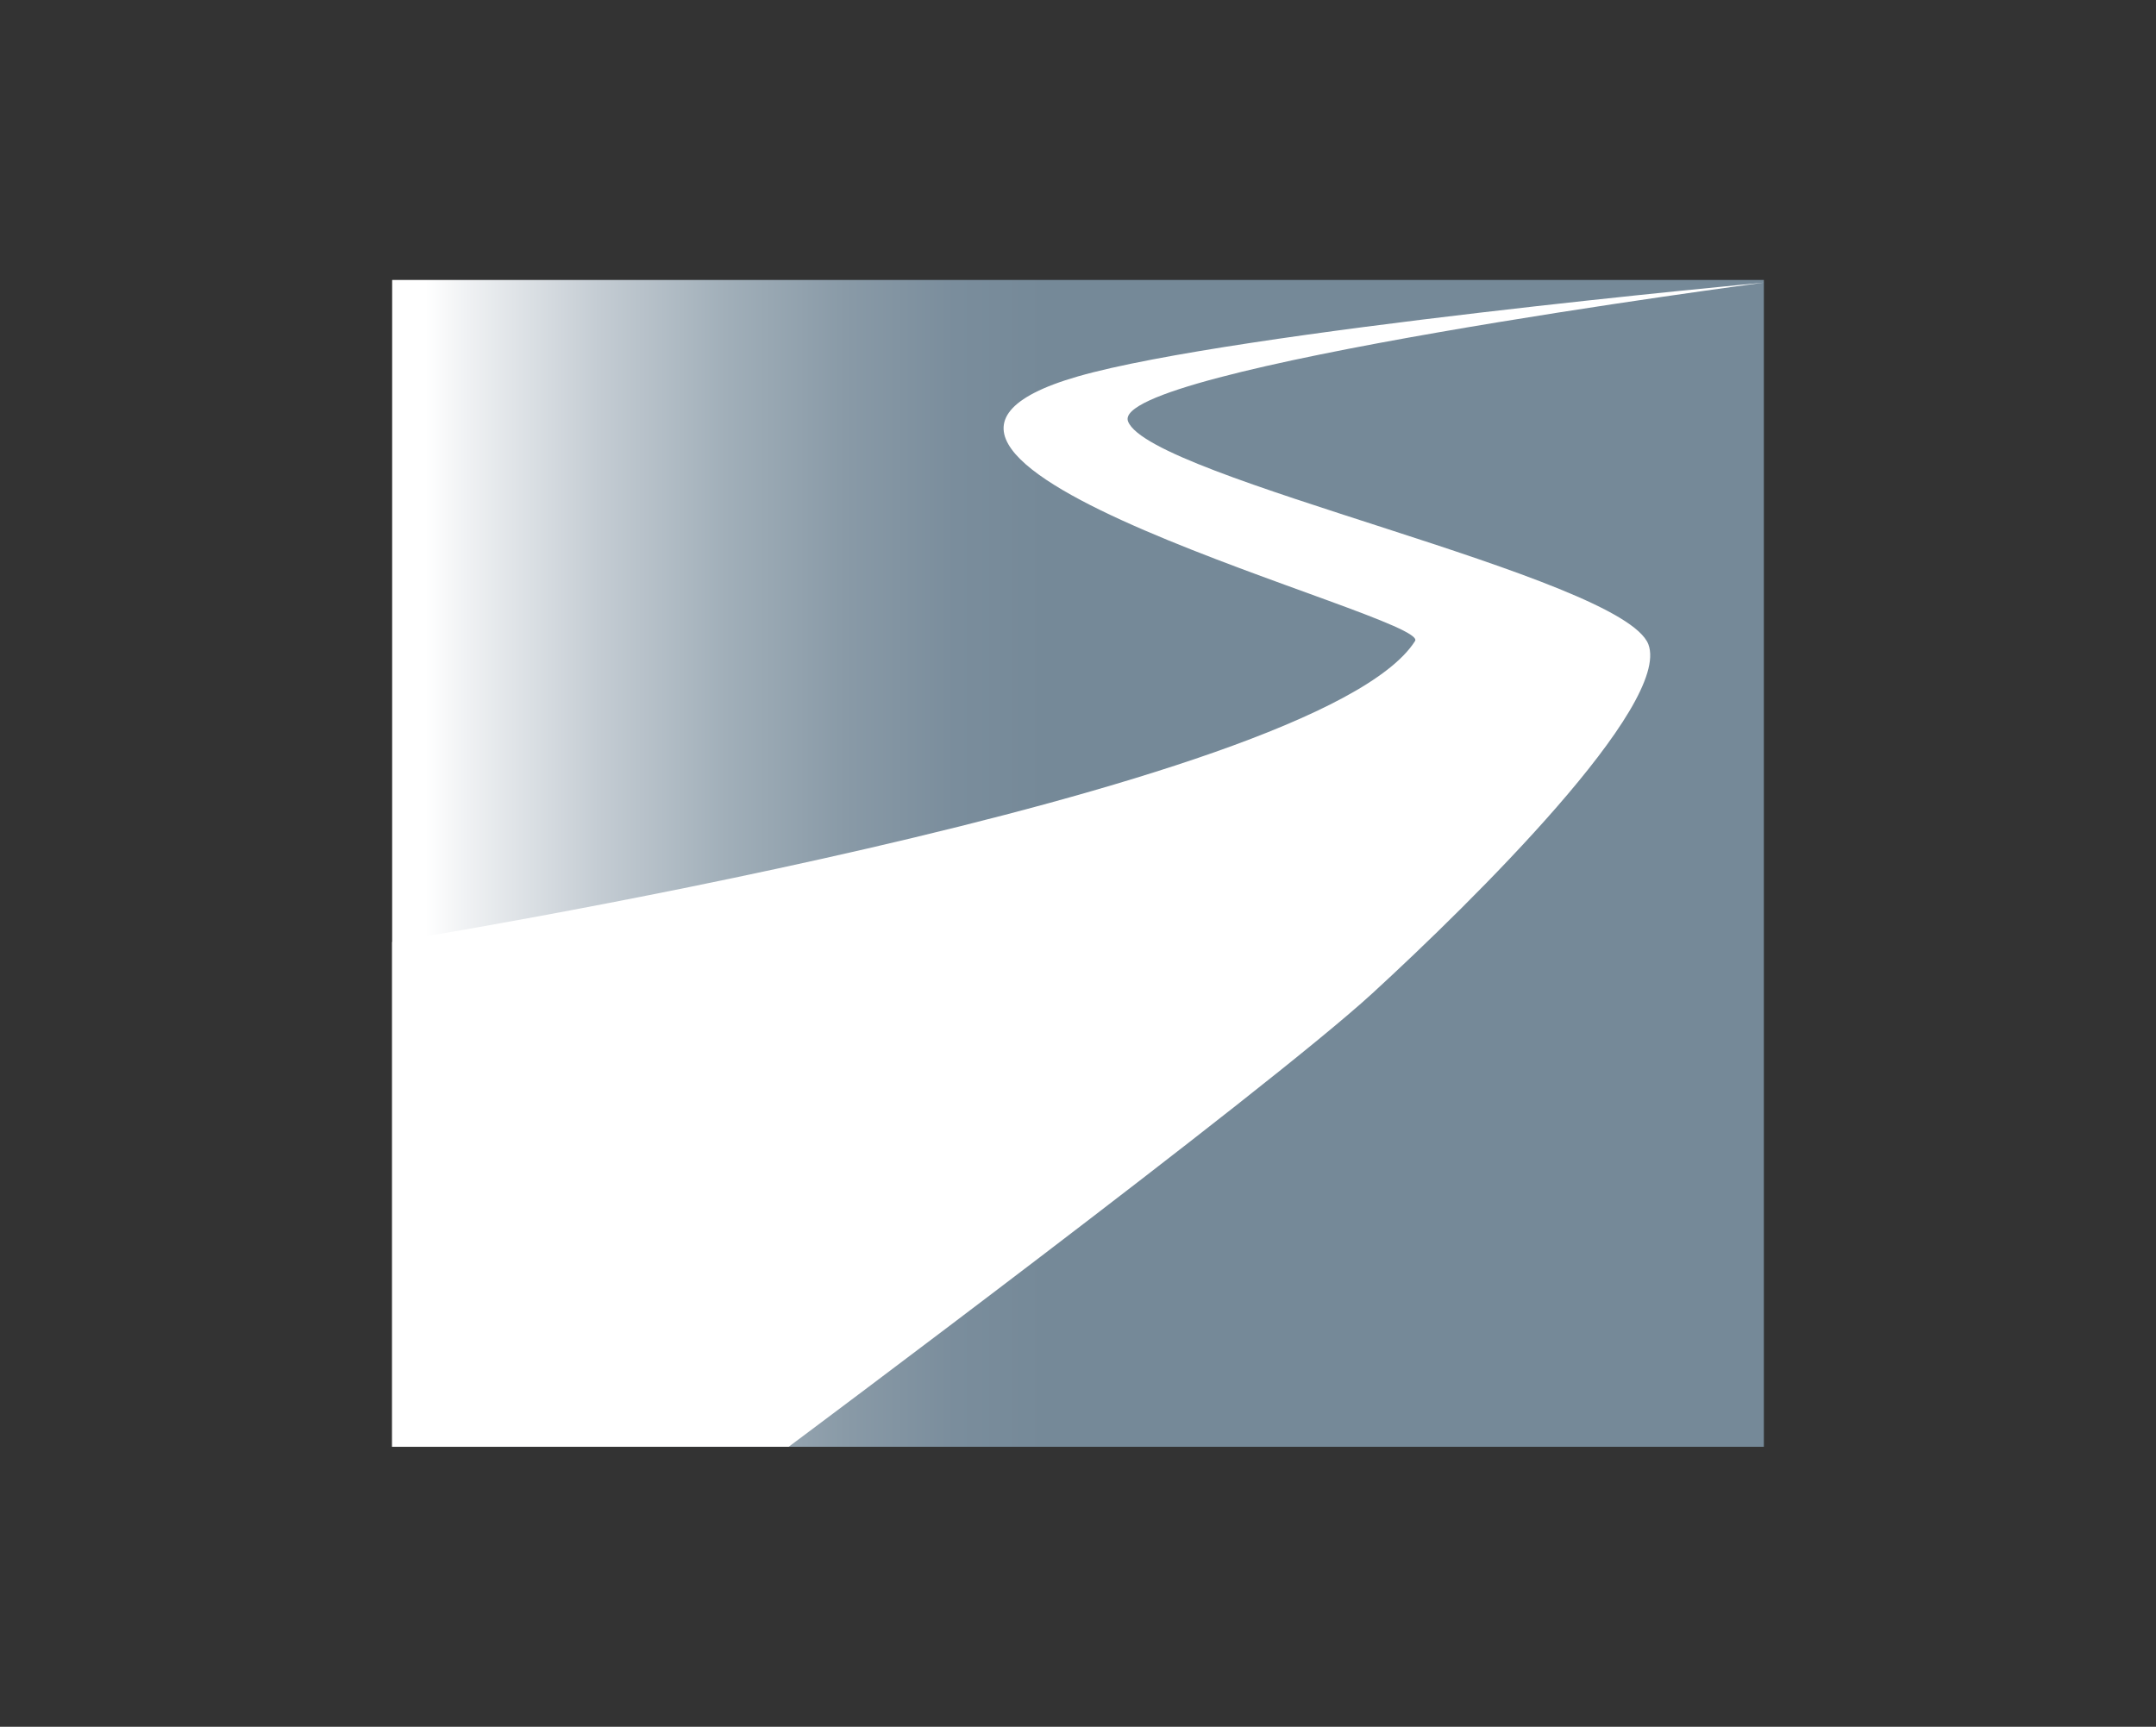 <?xml version="1.0" encoding="utf-8"?>
<!-- Generator: Adobe Illustrator 26.2.1, SVG Export Plug-In . SVG Version: 6.00 Build 0)  -->
<svg version="1.1" id="Layer_1" xmlns="http://www.w3.org/2000/svg" xmlns:xlink="http://www.w3.org/1999/xlink" x="0px" y="0px"
	 viewBox="0 0 646 517.5" style="enable-background:new 0 0 646 517.5;" xml:space="preserve">
<rect x="0" y="0" width="646" height="517.5" fill="#333333" stroke="none"/>
<style type="text/css">
	.st0{fill:url(#SVGID_1_);}
	.st1{display:none;fill:#758998;}
	.st2{display:none;}
	.st3{display:inline;}
	.st4{clip-path:url(#SVGID_00000158004219895752898580000004543841984005413538_);fill:#758998;}
	.st5{fill:#FFFFFF;}
</style>
<linearGradient id="SVGID_1_" gradientUnits="userSpaceOnUse" x1="117.501" y1="258.75" x2="529.811" y2="258.75">
	<stop  offset="0" style="stop-color:#FFFFFF"/>
	<stop  offset="2.417015e-02" style="stop-color:#FFFFFF"/>
	<stop  offset="5.539248e-02" style="stop-color:#EFF1F3"/>
	<stop  offset="0.15" style="stop-color:#C4CCD3"/>
	<stop  offset="0.242" style="stop-color:#A1AFB9"/>
	<stop  offset="0.329" style="stop-color:#899AA7"/>
	<stop  offset="0.409" style="stop-color:#7A8D9C"/>
	<stop  offset="0.475" style="stop-color:#758998"/>
	<stop  offset="0.697" style="stop-color:#758998"/>
	<stop  offset="1" style="stop-color:#758998"/>
</linearGradient>
<rect x="117.5" y="83.9" class="st0" width="411" height="349.7"/>
<g>
	<path class="st1" d="M317.7,433.6l14.1-316.9c0,0,99-21.5,196.8-32v348.9H317.7z"/>
	<g class="st2">
		<g class="st3">
			<defs>
				<polygon id="SVGID_00000050651238980755681820000007215097106547947444_" points="494.5,196.1 490.8,433.6 236.3,433.6 
					234.1,386.6 				"/>
			</defs>
			<use xlink:href="#SVGID_00000050651238980755681820000007215097106547947444_"  style="overflow:visible;fill:#758998;"/>
			<clipPath id="SVGID_00000018949992684889450650000012700107471597873827_">
				<use xlink:href="#SVGID_00000050651238980755681820000007215097106547947444_"  style="overflow:visible;"/>
			</clipPath>
			
				<rect x="234.1" y="196.1" style="clip-path:url(#SVGID_00000018949992684889450650000012700107471597873827_);fill:#758998;" width="260.4" height="237.5"/>
			<path style="clip-path:url(#SVGID_00000018949992684889450650000012700107471597873827_);fill:#758998;" d="M495.2,303.9v71.5
				v28.3h3.4c-1.1,3.2-2.3,6.3-3.6,9.5c-2.5,6.3-5.3,12.6-8.3,18.9c-1.5,3.1-3.1,6.3-4.7,9.4v-6.7H233.4V302H231
				c1.4-1.3,2.7-2.6,4.1-3.9c5.6-5.1,11.3-10.1,17.2-14.9c11.8-9.6,24.2-18.4,37.1-26.2c51.8-31.4,102.3-41.9,142-33.4
				c19.9,4.2,37.1,13.2,50.4,26.7c6.7,6.7,12.4,14.6,16.9,23.5h-3.7V303.9z"/>
			<path style="clip-path:url(#SVGID_00000018949992684889450650000012700107471597873827_);fill:#758998;" d="M495.2,305.4v70.7
				v18.6h4.1c-2,6.2-4.2,12.5-6.7,18.7c-2.5,6.2-5.2,12.5-8.2,18.7c-1.5,3.1-3.1,6.2-4.7,9.3v-6.7H233.4V303.6h-1.8
				c1.4-1.3,2.7-2.6,4.1-3.8c5.5-5.1,11.2-10,17-14.7c11.7-9.4,23.9-18.1,36.7-25.9c51.2-31.1,101.1-41.5,140.4-33.1
				c19.6,4.2,36.6,13.1,49.8,26.4c6.6,6.7,12.2,14.4,16.7,23.3h-1.2V305.4z"/>
			<path style="clip-path:url(#SVGID_00000018949992684889450650000012700107471597873827_);fill:#758998;" d="M495.2,306.9v69.9
				v18.4h1.6c-1.9,6.2-4.1,12.3-6.6,18.5c-2.5,6.2-5.2,12.4-8.1,18.5c-1.5,3.1-3,6.1-4.6,9.2v-6.6h-244V305.1h-1.2
				c1.3-1.3,2.7-2.5,4-3.8c5.4-5,11-9.9,16.8-14.5c11.5-9.3,23.7-17.9,36.3-25.6c50.6-30.7,100-41,138.8-32.7
				c19.4,4.1,36.2,12.9,49.2,26.1c6.5,6.6,12.1,14.3,16.6,23c2.2,4.4,4.2,9,5.9,13.9h-4.7V306.9z"/>
			<path style="clip-path:url(#SVGID_00000018949992684889450650000012700107471597873827_);fill:#758998;" d="M495.2,308.4v69.1
				h4.1c-2.7,12.1-6.6,24.3-11.5,36.5c-2.4,6.1-5.1,12.2-8.1,18.3c-1.5,3-3,6.1-4.6,9.1v-6.6H233.4V310.5h-4.6
				c2.6-2.6,5.2-5.1,7.9-7.6c5.4-5,10.9-9.8,16.6-14.4c11.4-9.2,23.4-17.7,35.9-25.3c50-30.4,98.8-40.5,137.2-32.3
				c19.2,4.1,35.8,12.8,48.7,25.8c6.4,6.5,11.9,14.1,16.4,22.7c2.2,4.3,4.2,8.9,5.8,13.8h-2.2V308.4z"/>
			<path style="clip-path:url(#SVGID_00000018949992684889450650000012700107471597873827_);fill:#758998;" d="M495.2,310v68.3h1.5
				c-2.7,11.9-6.5,24-11.3,36.1c-2.4,6-5.1,12.1-8,18.1c-1.4,3-3,6-4.5,9v-6.6H233.4V312h-3.9c2.6-2.5,5.2-5,7.8-7.5
				c5.3-4.9,10.8-9.6,16.4-14.2c11.3-9.1,23.1-17.5,35.5-25c98.9-60.1,192.8-40,209.7,44.7H495.2z"/>
			<path style="clip-path:url(#SVGID_00000018949992684889450650000012700107471597873827_);fill:#758998;" d="M495.2,311.5v32.8
				h3.7c-0.4,11.3-2,22.9-4.6,34.7c-2.7,11.8-6.4,23.7-11.2,35.7c-2.4,6-5,11.9-7.9,17.9c-1.4,3-2.9,5.9-4.5,8.9v-6.6H233.4V313.5
				H230c2.5-2.5,5.1-5,7.7-7.4c5.2-4.8,10.7-9.5,16.2-14c11.1-9,22.8-17.3,35.1-24.7c97.8-59.4,190.6-39.6,207.2,44.2H495.2z"/>
			<path style="clip-path:url(#SVGID_00000018949992684889450650000012700107471597873827_);fill:#758998;" d="M493.8,313
				c4.1,20.7,3.2,43.4-2.1,66.7c-2.6,11.7-6.4,23.5-11.1,35.2c-2.3,5.9-4.9,11.8-7.8,17.7c-1.4,2.9-2.9,5.9-4.4,8.8v-6.5h-235V315
				h-2.7c2.5-2.5,5.1-4.9,7.7-7.3c5.2-4.8,10.5-9.4,16-13.9c11-8.9,22.6-17.1,34.6-24.4C385.6,210.7,477.3,230.3,493.8,313z"/>
			<path style="clip-path:url(#SVGID_00000018949992684889450650000012700107471597873827_);fill:#758998;" d="M491.2,314.5
				c4.1,20.4,3.1,42.9-2.1,65.9c-2.6,11.5-6.3,23.2-10.9,34.8c-2.3,5.8-4.9,11.6-7.7,17.4c-1.4,2.9-2.9,5.8-4.4,8.7v-6.5H233.4
				V316.5h-2.1c2.5-2.4,5-4.8,7.6-7.2c5.1-4.7,10.4-9.3,15.8-13.7c10.9-8.8,22.3-16.9,34.2-24.2
				C384.3,213.5,474.9,232.8,491.2,314.5z"/>
			<path style="clip-path:url(#SVGID_00000018949992684889450650000012700107471597873827_);fill:#758998;" d="M488.6,316.1
				c4,20.2,3.1,42.3-2.1,65.1c-2.6,11.4-6.2,22.9-10.8,34.4c-2.3,5.8-4.8,11.5-7.6,17.2c-1.4,2.9-2.8,5.7-4.3,8.6v-6.5H233.4V318
				h-1.5c2.5-2.4,4.9-4.8,7.5-7.1c5.1-4.7,10.3-9.2,15.6-13.5c10.7-8.7,22-16.7,33.8-23.9C383.1,216.2,472.6,235.3,488.6,316.1z"/>
			<path style="clip-path:url(#SVGID_00000018949992684889450650000012700107471597873827_);fill:#758998;" d="M486.1,317.6
				c4,19.9,3,41.8-2,64.3c-2.5,11.2-6.1,22.6-10.7,34c-2.3,5.7-4.8,11.4-7.5,17c-1.4,2.8-2.8,5.6-4.3,8.5v-6.5H233.4V319.5h-0.9
				c2.4-2.4,4.9-4.7,7.4-7c5-4.6,10.2-9.1,15.4-13.4c10.6-8.6,21.8-16.5,33.4-23.6C381.8,219,470.2,237.8,486.1,317.6z"/>
			<path style="clip-path:url(#SVGID_00000018949992684889450650000012700107471597873827_);fill:#758998;" d="M483.5,319.1
				c3.9,19.7,3,41.3-2,63.5c-2.5,11.1-6,22.3-10.5,33.5c-2.2,5.6-4.7,11.2-7.4,16.8c-1.3,2.8-2.7,5.6-4.2,8.4v-6.4h-226V321h-0.3
				c2.4-2.3,4.8-4.7,7.3-6.9c4.9-4.6,10-9,15.3-13.2c10.5-8.5,21.5-16.3,33-23.3C380.6,221.7,467.8,240.3,483.5,319.1z"/>
			<path style="clip-path:url(#SVGID_00000018949992684889450650000012700107471597873827_);fill:#758998;" d="M481,320.6
				c3.9,19.4,3,40.8-2,62.7c-2.5,10.9-6,22-10.4,33.1c-2.2,5.5-4.6,11.1-7.3,16.6c-1.3,2.8-2.7,5.5-4.1,8.2v-6.4H233.4V326h-3.2
				c1.2-1.2,2.3-2.3,3.5-3.5c2.4-2.3,4.8-4.6,7.2-6.9c4.9-4.5,9.9-8.8,15.1-13c10.3-8.4,21.2-16.1,32.6-23
				C379.3,224.5,465.5,242.9,481,320.6z"/>
			<path style="clip-path:url(#SVGID_00000018949992684889450650000012700107471597873827_);fill:#758998;" d="M478.4,322.2
				c3.8,19.2,2.9,40.2-2,61.9c-2.4,10.8-5.9,21.8-10.3,32.7c-2.2,5.5-4.6,10.9-7.2,16.4c-1.3,2.7-2.7,5.4-4.1,8.1v-6.4H233.4V327.4
				h-2.5c1.1-1.2,2.3-2.3,3.5-3.5c2.3-2.3,4.7-4.5,7.1-6.8c4.8-4.4,9.8-8.7,14.9-12.9c10.2-8.3,20.9-15.9,32.1-22.7
				C378.1,227.2,463.1,245.4,478.4,322.2z"/>
			<path style="clip-path:url(#SVGID_00000018949992684889450650000012700107471597873827_);fill:#758998;" d="M475.9,323.7
				c3.8,18.9,2.9,39.7-1.9,61.1c-2.4,10.7-5.8,21.5-10.1,32.3c-2.2,5.4-4.5,10.8-7.1,16.2c-1.3,2.7-2.6,5.4-4,8v-6.4H233.4v-106
				h-1.8c1.1-1.1,2.3-2.3,3.4-3.4c2.3-2.3,4.6-4.5,7-6.7c4.7-4.4,9.6-8.6,14.7-12.7c10.1-8.2,20.7-15.7,31.7-22.4
				C376.8,230,460.8,247.9,475.9,323.7z"/>
			<path style="clip-path:url(#SVGID_00000018949992684889450650000012700107471597873827_);fill:#758998;" d="M473.3,325.2
				c3.7,18.7,2.9,39.2-1.9,60.3c-2.4,10.5-5.7,21.2-10,31.9c-2.1,5.3-4.5,10.6-7,15.9c-1.3,2.6-2.6,5.3-4,7.9v-6.4h-217V333.7h-4.5
				c17.5-18.3,37.6-34.7,59.4-48C375.6,232.8,458.4,250.4,473.3,325.2z"/>
			<path style="clip-path:url(#SVGID_00000018949992684889450650000012700107471597873827_);fill:#758998;" d="M470.8,326.7
				c3.7,18.4,2.8,38.7-1.9,59.4c-2.4,10.4-5.7,20.9-9.9,31.4c-2.1,5.3-4.4,10.5-6.9,15.7c-1.3,2.6-2.6,5.2-3.9,7.8v-6.3H233.4v-99.7
				h-3.8c17.3-18.1,37.1-34.3,58.6-47.4C374.3,235.5,456.1,252.9,470.8,326.7z"/>
			<path style="clip-path:url(#SVGID_00000018949992684889450650000012700107471597873827_);fill:#758998;" d="M468.2,328.3
				c3.6,18.2,2.8,38.2-1.9,58.6c-2.3,10.2-5.6,20.6-9.7,31c-2.1,5.2-4.3,10.4-6.8,15.5c-1.2,2.6-2.5,5.2-3.9,7.7v-6.3H233.4v-98.3
				h-3.1c17.1-17.8,36.6-33.8,57.8-46.7C373.1,238.3,453.7,255.5,468.2,328.3z"/>
			<path style="clip-path:url(#SVGID_00000018949992684889450650000012700107471597873827_);fill:#758998;" d="M465.6,329.8
				c3.6,17.9,2.7,37.6-1.8,57.8c-2.3,10.1-5.5,20.3-9.6,30.6c-2,5.1-4.3,10.2-6.7,15.3c-1.2,2.5-2.5,5.1-3.8,7.6v-6.3H233.4V338H231
				c16.8-17.6,36.1-33.4,57-46.1C371.8,241,451.3,258,465.6,329.8z"/>
			<path style="clip-path:url(#SVGID_00000018949992684889450650000012700107471597873827_);fill:#758998;" d="M463.1,331.3
				c3.5,17.7,2.7,37.1-1.8,57c-2.3,10-5.4,20.1-9.5,30.2c-2,5-4.2,10.1-6.6,15.1c-1.2,2.5-2.5,5-3.8,7.5v-6.3h-208v-95.5h-1.7
				c16.6-17.4,35.6-32.9,56.2-45.4C370.6,243.8,449,260.5,463.1,331.3z"/>
			<path style="clip-path:url(#SVGID_00000018949992684889450650000012700107471597873827_);fill:#758998;" d="M460.5,332.8
				c3.5,17.5,2.7,36.6-1.8,56.2c-2.2,9.8-5.4,19.8-9.3,29.7c-2,5-4.2,9.9-6.6,14.9c-1.2,2.5-2.4,4.9-3.7,7.4v-6.2H233.4v-94h-1
				c16.4-17.1,35.1-32.4,55.4-44.8C369.3,246.5,446.6,263,460.5,332.8z"/>
			<path style="clip-path:url(#SVGID_00000018949992684889450650000012700107471597873827_);fill:#758998;" d="M458,334.4
				c3.4,17.2,2.6,36.1-1.8,55.4c-2.2,9.7-5.3,19.5-9.2,29.3c-2,4.9-4.1,9.8-6.5,14.7c-1.2,2.4-2.4,4.9-3.7,7.3v-6.2H233.4v-92.6
				h-0.3c16.1-16.9,34.6-32,54.6-44.2C368,249.3,444.3,265.6,458,334.4z"/>
			<path style="clip-path:url(#SVGID_00000018949992684889450650000012700107471597873827_);fill:#758998;" d="M455.4,335.9
				c3.4,17,2.6,35.5-1.7,54.6c-2.2,9.5-5.2,19.2-9.1,28.9c-1.9,4.8-4,9.7-6.4,14.5c-1.2,2.4-2.4,4.8-3.6,7.2v-6.2H233.4v-88.1h-2.5
				c1-1.1,2-2.1,3-3.1c15.9-16.6,34.1-31.5,53.9-43.5C366.8,252.1,441.9,268.1,455.4,335.9z"/>
			<path style="clip-path:url(#SVGID_00000018949992684889450650000012700107471597873827_);fill:#758998;" d="M452.9,337.4
				c3.3,16.7,2.5,35-1.7,53.8c-2.1,9.4-5.1,18.9-8.9,28.5c-1.9,4.8-4,9.5-6.3,14.2c-1.1,2.4-2.3,4.7-3.6,7.1v-6.2h-199v-83.6h-4.6
				c1.9-2.1,3.8-4.2,5.8-6.2c15.7-16.4,33.6-31,53.1-42.9C365.5,254.8,439.6,270.6,452.9,337.4z"/>
			<path style="clip-path:url(#SVGID_00000018949992684889450650000012700107471597873827_);fill:#758998;" d="M450.3,338.9
				c3.3,16.5,2.5,34.5-1.7,53c-2.1,9.3-5.1,18.7-8.8,28c-1.9,4.7-3.9,9.4-6.2,14c-1.1,2.3-2.3,4.7-3.5,7v-6.2H233.4v-82.3h-3.9
				c1.9-2.1,3.8-4.1,5.7-6.1c15.4-16.1,33.1-30.6,52.3-42.2C364.3,257.6,437.2,273.1,450.3,338.9z"/>
			<path style="clip-path:url(#SVGID_00000018949992684889450650000012700107471597873827_);fill:#758998;" d="M447.8,340.5
				c3.2,16.2,2.5,34-1.7,52.2c-2.1,9.1-5,18.4-8.7,27.6c-1.8,4.6-3.9,9.2-6.1,13.8c-1.1,2.3-2.3,4.6-3.5,6.9v-6.1H233.4v-81h-3.1
				c1.8-2,3.7-4,5.6-6c15.2-15.9,32.6-30.1,51.5-41.6C363,260.3,434.8,275.6,447.8,340.5z"/>
			<path style="clip-path:url(#SVGID_00000018949992684889450650000012700107471597873827_);fill:#758998;" d="M445.2,342
				c3.2,16,2.4,33.4-1.6,51.4c-2,9-4.9,18.1-8.5,27.2c-1.8,4.5-3.8,9.1-6,13.6c-1.1,2.3-2.2,4.5-3.4,6.8v-6.1H233.4v-79.6h-2.3
				c1.8-2,3.6-4,5.5-5.9c15-15.6,32.1-29.6,50.7-41C361.8,263.1,432.5,278.2,445.2,342z"/>
			<path style="clip-path:url(#SVGID_00000018949992684889450650000012700107471597873827_);fill:#758998;" d="M442.6,343.5
				c3.1,15.7,2.4,32.9-1.6,50.6c-2,8.8-4.8,17.8-8.4,26.8c-1.8,4.5-3.8,8.9-5.9,13.4c-1.1,2.2-2.2,4.4-3.4,6.7v-6.1h-190v-78.3h-1.5
				c1.8-2,3.6-3.9,5.4-5.8c14.7-15.4,31.6-29.2,49.9-40.3C360.5,265.8,430.1,280.7,442.6,343.5z"/>
			<path style="clip-path:url(#SVGID_00000018949992684889450650000012700107471597873827_);fill:#758998;" d="M440.1,345
				c3.1,15.5,2.4,32.4-1.6,49.8c-2,8.7-4.7,17.5-8.3,26.3c-1.8,4.4-3.7,8.8-5.8,13.2c-1.1,2.2-2.2,4.4-3.3,6.6v-6.1H233.4v-77h-0.7
				c1.7-1.9,3.5-3.9,5.3-5.8c14.5-15.2,31.1-28.7,49.1-39.7C359.3,268.6,427.8,283.2,440.1,345z"/>
			<path style="clip-path:url(#SVGID_00000018949992684889450650000012700107471597873827_);fill:#758998;" d="M437.5,346.6
				c3,15.2,2.3,31.9-1.6,49c-1.9,8.6-4.7,17.2-8.1,25.9c-1.7,4.3-3.6,8.7-5.7,13c-1,2.2-2.1,4.3-3.2,6.4v-6H233.4V362h-2.5
				c0.8-1,1.7-1.9,2.6-2.9c1.7-1.9,3.5-3.8,5.3-5.7c14.3-14.9,30.6-28.3,48.3-39C358,271.4,425.4,285.7,437.5,346.6z"/>
			<path style="clip-path:url(#SVGID_00000018949992684889450650000012700107471597873827_);fill:#758998;" d="M435,348.1
				c3,15,2.3,31.4-1.5,48.2c-1.9,8.4-4.6,17-8,25.5c-1.7,4.3-3.6,8.5-5.6,12.8c-1,2.1-2.1,4.2-3.2,6.3v-6H233.4v-68.7h-4.1
				c3.3-3.8,6.6-7.6,10.1-11.3c14-14.7,30.1-27.8,47.5-38.4C356.8,274.1,423,288.2,435,348.1z"/>
			<path style="clip-path:url(#SVGID_00000018949992684889450650000012700107471597873827_);fill:#758998;" d="M432.4,349.6
				c2.9,14.7,2.2,30.8-1.5,47.4c-1.9,8.3-4.5,16.7-7.9,25.1c-1.7,4.2-3.5,8.4-5.5,12.5c-1,2.1-2.1,4.2-3.1,6.2v-6h-181v-67.4h-3.2
				c3.2-3.8,6.5-7.5,10-11.1c13.8-14.4,29.6-27.3,46.7-37.8C355.5,276.9,420.7,290.8,432.4,349.6z"/>
			<path style="clip-path:url(#SVGID_00000018949992684889450650000012700107471597873827_);fill:#758998;" d="M429.9,351.1
				c2.9,14.5,2.2,30.3-1.5,46.6c-1.8,8.1-4.4,16.4-7.7,24.6c-1.6,4.1-3.5,8.2-5.4,12.3c-1,2-2,4.1-3.1,6.1v-6H233.4v-66.2H231
				c3.1-3.7,6.4-7.4,9.8-10.9c13.6-14.2,29.1-26.9,45.9-37.1C354.3,279.6,418.3,293.3,429.9,351.1z"/>
			<path style="clip-path:url(#SVGID_00000018949992684889450650000012700107471597873827_);fill:#758998;" d="M427.3,352.6
				c2.8,14.2,2.2,29.8-1.5,45.8c-1.8,8-4.4,16.1-7.6,24.2c-1.6,4-3.4,8.1-5.3,12.1c-1,2-2,4-3,6v-6H233.4v-65h-1.5
				c3.1-3.7,6.3-7.2,9.6-10.7c13.3-13.9,28.6-26.4,45.1-36.5C353,282.4,416,295.8,427.3,352.6z"/>
			<path style="clip-path:url(#SVGID_00000018949992684889450650000012700107471597873827_);fill:#758998;" d="M424.7,354.2
				c2.8,14,2.1,29.3-1.4,45c-1.8,7.9-4.3,15.8-7.5,23.8c-1.6,4-3.3,8-5.2,11.9v0H233.4v-63.8h-0.6c3-3.6,6.2-7.1,9.5-10.5
				c13.1-13.7,28.1-25.9,44.4-35.8C351.8,285.1,413.6,298.3,424.7,354.2z"/>
			<path style="clip-path:url(#SVGID_00000018949992684889450650000012700107471597873827_);fill:#758998;" d="M422.2,355.7
				c2.7,13.7,2.1,28.7-1.4,44.2c-1.7,7.7-4.2,15.5-7.3,23.4c-1.6,3.9-3.3,7.8-5.1,11.7v-0.1H233.4v-57.2h-4.1
				c1.4-1.8,2.9-3.6,4.4-5.3c3-3.5,6.1-7,9.3-10.3c12.9-13.4,27.6-25.5,43.6-35.2C350.5,287.9,411.3,300.9,422.2,355.7z"/>
			<path style="clip-path:url(#SVGID_00000018949992684889450650000012700107471597873827_);fill:#758998;" d="M419.6,357.2
				c2.7,13.5,2.1,28.2-1.4,43.4c-1.7,7.6-4.1,15.3-7.2,22.9c-1.5,3.8-3.2,7.7-5.1,11.5v-0.2H233.4v-56.1h-3.2
				c1.4-1.8,2.8-3.5,4.3-5.2c2.9-3.5,6-6.8,9.1-10.1c12.6-13.2,27.1-25,42.8-34.6C349.3,290.7,408.9,303.4,419.6,357.2z"/>
			<path style="clip-path:url(#SVGID_00000018949992684889450650000012700107471597873827_);fill:#758998;" d="M417.1,358.7
				c2.6,13.2,2,27.7-1.4,42.6c-1.7,7.4-4.1,15-7.1,22.5c-1.5,3.8-3.2,7.5-5,11.3v-0.3H233.4v-55h-2.2c1.4-1.7,2.8-3.4,4.2-5.1
				c2.9-3.4,5.9-6.7,9-10c12.4-13,26.6-24.6,42-33.9C348,293.4,406.5,305.9,417.1,358.7z"/>
			<path style="clip-path:url(#SVGID_00000018949992684889450650000012700107471597873827_);fill:#758998;" d="M414.5,360.3
				c2.6,13,2,27.2-1.3,41.8c-1.7,7.3-4,14.7-6.9,22.1c-1.5,3.7-3.1,7.4-4.9,11.1v-0.4h-168V381h-1.3c1.3-1.7,2.7-3.4,4.1-5
				c2.8-3.3,5.8-6.6,8.8-9.8c12.2-12.7,26.1-24.1,41.2-33.3C346.8,296.2,404.2,308.4,414.5,360.3z"/>
			<path style="clip-path:url(#SVGID_00000018949992684889450650000012700107471597873827_);fill:#758998;" d="M412,361.8
				c2.5,12.7,1.9,26.7-1.3,41c-1.6,7.2-3.9,14.4-6.8,21.7c-1.4,3.6-3,7.2-4.8,10.8v-0.4H233.4v-47.7h-4.2
				c5.1-6.8,10.6-13.3,16.6-19.6c11.9-12.5,25.6-23.6,40.4-32.6C345.5,298.9,401.8,310.9,412,361.8z"/>
			<path style="clip-path:url(#SVGID_00000018949992684889450650000012700107471597873827_);fill:#758998;" d="M409.4,363.3
				c2.5,12.5,1.9,26.1-1.3,40.2c-1.6,7-3.8,14.1-6.7,21.2c-1.4,3.6-3,7.1-4.7,10.6v-0.5H233.4v-46.6h-3.2c5-6.6,10.4-13.1,16.2-19.2
				c11.7-12.2,25.1-23.2,39.6-32C344.2,301.7,399.5,313.5,409.4,363.3z"/>
			<path style="clip-path:url(#SVGID_00000018949992684889450650000012700107471597873827_);fill:#758998;" d="M406.9,364.8
				c2.4,12.2,1.9,25.6-1.3,39.4c-1.6,6.9-3.8,13.8-6.5,20.8c-1.4,3.5-2.9,7-4.6,10.4v-0.6H233.4v-45.6h-2.1
				c4.9-6.5,10.2-12.8,15.9-18.8c11.5-12,24.6-22.7,38.8-31.4C343,304.4,397.1,316,406.9,364.8z"/>
			<path style="clip-path:url(#SVGID_00000018949992684889450650000012700107471597873827_);fill:#758998;" d="M404.3,366.4
				c2.4,12,1.8,25.1-1.2,38.6c-1.5,6.7-3.7,13.6-6.4,20.4c-1.4,3.4-2.9,6.8-4.5,10.2v-0.7H233.4v-44.6h-1.1
				c4.8-6.4,10-12.6,15.6-18.4c11.2-11.7,24.1-22.2,38-30.7C341.7,307.2,394.8,318.5,404.3,366.4z"/>
			<path style="clip-path:url(#SVGID_00000018949992684889450650000012700107471597873827_);fill:#758998;" d="M401.7,367.9
				c2.3,11.7,1.8,24.6-1.2,37.8c-1.5,6.6-3.6,13.3-6.3,20c-1.3,3.3-2.8,6.7-4.4,10v-0.8H233.4v-43.6h-0.1c4.7-6.2,9.8-12.3,15.3-18
				c11-11.5,23.5-21.8,37.2-30.1C340.5,309.9,392.4,321,401.7,367.9z"/>
			<path style="clip-path:url(#SVGID_00000018949992684889450650000012700107471597873827_);fill:#758998;" d="M399.2,369.4
				c2.3,11.5,1.7,24-1.2,37c-1.5,6.5-3.5,13-6.1,19.5c-1.3,3.3-2.7,6.5-4.3,9.8v-0.9H233.4v-37.9H231c1.1-1.6,2.2-3.1,3.3-4.6
				c4.6-6.1,9.6-12,14.9-17.7c10.8-11.2,23-21.3,36.4-29.4C339.2,312.7,390,323.5,399.2,369.4z"/>
			<path style="clip-path:url(#SVGID_00000018949992684889450650000012700107471597873827_);fill:#758998;" d="M396.6,370.9
				c2.2,11.2,1.7,23.5-1.1,36.2c-1.4,6.3-3.4,12.7-6,19.1c-1.3,3.2-2.7,6.4-4.2,9.6v-0.9H233.4v-32.4H229c2-3.1,4.1-6.1,6.4-9.1
				c4.5-6,9.4-11.8,14.6-17.3c10.5-11,22.5-20.8,35.6-28.8C338,315.5,387.7,326.1,396.6,370.9z"/>
			<path style="clip-path:url(#SVGID_00000018949992684889450650000012700107471597873827_);fill:#758998;" d="M394.1,372.5
				c2.2,11,1.7,23-1.1,35.3c-1.4,6.2-3.4,12.4-5.9,18.7c-1.2,3.1-2.6,6.2-4.1,9.4v-1H233.4v-31.6h-3.2c2-3,4-6,6.2-8.9
				c4.4-5.9,9.1-11.5,14.3-16.9c10.3-10.8,22-20.4,34.8-28.2C336.7,318.2,385.3,328.6,394.1,372.5z"/>
			<path style="clip-path:url(#SVGID_00000018949992684889450650000012700107471597873827_);fill:#758998;" d="M391.5,374
				c2.1,10.7,1.6,22.5-1.1,34.5c-1.4,6-3.3,12.2-5.7,18.3c-1.2,3.1-2.6,6.1-4,9.1v-1.1H233.4v-30.8h-2.1c1.9-2.9,4-5.8,6.1-8.7
				c4.3-5.7,8.9-11.2,14-16.5c10.1-10.5,21.5-19.9,34.1-27.5C335.5,321,383,331.1,391.5,374z"/>
			<path style="clip-path:url(#SVGID_00000018949992684889450650000012700107471597873827_);fill:#758998;" d="M389,375.5
				c2.1,10.5,1.6,21.9-1.1,33.7c-1.3,5.9-3.2,11.9-5.6,17.8c-1.2,3-2.5,6-3.9,8.9v-1.2h-145v-29.9h-0.9c1.9-2.9,3.9-5.7,5.9-8.5
				c4.2-5.6,8.7-11,13.6-16.1c9.8-10.3,21-19.5,33.3-26.9C334.2,323.7,380.6,333.6,389,375.5z"/>
			<path style="clip-path:url(#SVGID_00000018949992684889450650000012700107471597873827_);fill:#758998;" d="M386.4,377
				c2,10.2,1.6,21.4-1,32.9c-1.3,5.8-3.1,11.6-5.5,17.4c-1.2,2.9-2.4,5.8-3.8,8.7v-1.3H233.4V410H231c0.9-1.4,1.8-2.8,2.7-4.2
				c1.8-2.8,3.8-5.6,5.8-8.3c4.1-5.5,8.5-10.7,13.3-15.7c9.6-10,20.5-19,32.5-26.2C333,326.5,378.3,336.2,386.4,377z"/>
			<path style="clip-path:url(#SVGID_00000018949992684889450650000012700107471597873827_);fill:#758998;" d="M383.9,378.6
				c2,10,1.5,20.9-1,32.1c-1.3,5.6-3.1,11.3-5.3,17c-1.1,2.8-2.4,5.7-3.7,8.5v-1.4H233.4v-20h-3.6c12.6-22.3,32.1-43.2,55.4-57.3
				C331.7,329.2,375.9,338.7,383.9,378.6z"/>
			<path style="clip-path:url(#SVGID_00000018949992684889450650000012700107471597873827_);fill:#758998;" d="M381.3,380.1
				c1.9,9.7,1.5,20.4-1,31.3c-1.2,5.5-3,11-5.2,16.6c-1.1,2.8-2.3,5.5-3.7,8.3v-1.4H233.4v-19.4h-2.3c12.3-21.8,31.3-42.1,54-55.9
				C330.5,332,373.5,341.2,381.3,380.1z"/>
			<path style="clip-path:url(#SVGID_00000018949992684889450650000012700107471597873827_);fill:#758998;" d="M378.7,381.6
				c1.9,9.5,1.4,19.9-1,30.5c-1.2,5.3-2.9,10.7-5.1,16.1c-1.1,2.7-2.3,5.4-3.6,8.1v-1.5H233.4v-18.7h-1c12-21.2,30.5-41,52.6-54.5
				C329.2,334.8,371.2,343.7,378.7,381.6z"/>
			<path style="clip-path:url(#SVGID_00000018949992684889450650000012700107471597873827_);fill:#758998;" d="M376.2,383.1
				c1.8,9.2,1.4,19.3-0.9,29.7c-1.2,5.2-2.8,10.5-4.9,15.7c-1,2.6-2.2,5.3-3.5,7.9v-1.6H233.4v-10.3h-3.8c1.3-2.6,2.6-5.2,4.1-7.8
				c11.7-20.7,29.7-40,51.2-53C328,337.5,368.8,346.2,376.2,383.1z"/>
			<path style="clip-path:url(#SVGID_00000018949992684889450650000012700107471597873827_);fill:#758998;" d="M373.6,384.7
				c1.8,9,1.4,18.8-0.9,28.9c-1.1,5.1-2.8,10.2-4.8,15.3c-1,2.6-2.1,5.1-3.4,7.7v-1.7H233.4v-9.9H231c1.2-2.5,2.6-5.1,4-7.6
				c11.4-20.1,28.9-38.9,49.9-51.6C326.7,340.3,366.5,348.8,373.6,384.7z"/>
			<path style="clip-path:url(#SVGID_00000018949992684889450650000012700107471597873827_);fill:#758998;" d="M371.1,386.2
				c1.7,8.7,1.3,18.3-0.9,28.1c-1.1,4.9-2.7,9.9-4.7,14.9c-1,2.5-2.1,5-3.3,7.4v-1.8H233.4v-2.1h-4.3c2-5,4.4-9.9,7.1-14.8
				c11.1-19.5,28.1-37.8,48.5-50.2C325.5,343,364.1,351.3,371.1,386.2z"/>
			<path style="clip-path:url(#SVGID_00000018949992684889450650000012700107471597873827_);fill:#758998;" d="M368.5,387.7
				c1.7,8.5,1.3,17.8-0.9,27.3c-1.1,4.8-2.6,9.6-4.5,14.4c-1,2.4-2,4.8-3.2,7.2v-1.9H233.4V433h-2.8c1.9-4.8,4.3-9.7,6.9-14.4
				c10.8-19,27.3-36.7,47.1-48.7C324.2,345.8,361.8,353.8,368.5,387.7z"/>
			<path style="clip-path:url(#SVGID_00000018949992684889450650000012700107471597873827_);fill:#758998;" d="M366,389.2
				c1.6,8.2,1.3,17.2-0.8,26.5c-1,4.6-2.5,9.3-4.4,14c-0.9,2.3-2,4.7-3.1,7v-1.9H233.4v-1.7h-1.3c1.9-4.7,4.1-9.4,6.7-14
				c10.4-18.4,26.5-35.6,45.7-47.3C322.9,348.5,359.4,356.3,366,389.2z"/>
			<path style="clip-path:url(#SVGID_00000018949992684889450650000012700107471597873827_);fill:#758998;" d="M363.4,390.8
				c1.6,8,1.2,16.7-0.8,25.7c-1,4.5-2.5,9-4.3,13.6c-0.9,2.3-1.9,4.5-3,6.8v-2h-122l-2.2,5.3c0.7-2.3,1.5-4.5,2.4-6.8
				c1.8-4.5,4-9.1,6.5-13.6c10.1-17.9,25.7-34.6,44.3-45.9C321.7,351.3,357,358.8,363.4,390.8z"/>
			<path style="clip-path:url(#SVGID_00000018949992684889450650000012700107471597873827_);fill:#758998;" d="M360.8,392.3
				c1.5,7.7,1.2,16.2-0.8,24.9c-1,4.4-2.4,8.8-4.1,13.2c-0.9,2.2-1.8,4.4-2.9,6.6v-2.1H233.4l-0.6,5.3c0.7-2.2,1.5-4.4,2.4-6.6
				c1.8-4.4,3.9-8.8,6.3-13.1c9.8-17.3,24.9-33.5,42.9-44.4C320.4,354.1,354.7,361.4,360.8,392.3z"/>
			<path style="clip-path:url(#SVGID_00000018949992684889450650000012700107471597873827_);fill:#758998;" d="M358.3,393.8
				c3,15-1.4,32.8-10.9,49.5v-8.5H234.3v5.3c0.7-2.1,1.4-4.3,2.3-6.4c1.7-4.3,3.8-8.5,6.1-12.7c9.5-16.7,24.1-32.4,41.5-43
				C319.2,356.8,352.3,363.9,358.3,393.8z"/>
			<path style="clip-path:url(#SVGID_00000018949992684889450650000012700107471597873827_);fill:#758998;" d="M355.7,395.3
				c2.9,14.5-1.4,31.7-10.5,47.9v-8.4H235.9v5.3c0.6-2.1,1.4-4.1,2.2-6.2c1.6-4.1,3.6-8.2,5.9-12.3c9.2-16.2,23.3-31.3,40.2-41.6
				C317.9,359.6,350,366.4,355.7,395.3z"/>
			<path style="clip-path:url(#SVGID_00000018949992684889450650000012700107471597873827_);fill:#758998;" d="M353.2,396.9
				c2.8,14-1.3,30.6-10.2,46.2v-8.3H237.5v5.2c0.6-2,1.3-4,2.1-6c1.6-4,3.5-7.9,5.7-11.9c8.9-15.6,22.5-30.2,38.8-40.1
				C316.7,362.3,347.6,368.9,353.2,396.9z"/>
			<path style="clip-path:url(#SVGID_00000018949992684889450650000012700107471597873827_);fill:#758998;" d="M350.6,398.4
				c2.7,13.5-1.3,29.5-9.8,44.6v-8.1H239.1v5.2c0.6-1.9,1.3-3.8,2-5.7c1.5-3.8,3.4-7.7,5.5-11.4c8.5-15.1,21.7-29.2,37.4-38.7
				C315.4,365.1,345.3,371.4,350.6,398.4z"/>
			<path style="clip-path:url(#SVGID_00000018949992684889450650000012700107471597873827_);fill:#758998;" d="M348.1,399.9
				c2.6,13-1.2,28.4-9.4,42.9v-8h-98v5.2c0.6-1.8,1.2-3.7,2-5.5c1.5-3.7,3.3-7.4,5.3-11c8.2-14.5,20.9-28.1,36-37.3
				C314.2,367.8,342.9,374,348.1,399.9z"/>
			<path style="clip-path:url(#SVGID_00000018949992684889450650000012700107471597873827_);fill:#758998;" d="M345.5,401.4
				c2.5,12.5-1.2,27.3-9.1,41.3v-7.9h-94.2v5.2c0.6-1.8,1.2-3.5,1.9-5.3c1.4-3.6,3.1-7.1,5.1-10.6c7.9-14,20.1-27,34.6-35.8
				C312.9,370.6,340.5,376.5,345.5,401.4z"/>
			<path style="clip-path:url(#SVGID_00000018949992684889450650000012700107471597873827_);fill:#758998;" d="M343,402.9
				c2.4,12-1.1,26.2-8.7,39.6v-7.7h-88.6v0.1c1.4-3.4,3-6.8,4.9-10.2c7.6-13.4,19.3-25.9,33.2-34.4C311.7,373.4,338.2,379,343,402.9
				z"/>
			<path style="clip-path:url(#SVGID_00000018949992684889450650000012700107471597873827_);fill:#758998;" d="M340.4,404.5
				c2.3,11.5-1.1,25.1-8.3,38v-7.6h-84.9v0.2c1.3-3.3,2.9-6.5,4.7-9.7c7.3-12.8,18.5-24.8,31.8-33
				C310.4,376.1,335.8,381.5,340.4,404.5z"/>
			<path style="clip-path:url(#SVGID_00000018949992684889450650000012700107471597873827_);fill:#758998;" d="M337.8,406
				c2.2,11-1,24.1-8,36.3v-7.5h-81.3v0.4c1.2-3.1,2.8-6.2,4.5-9.3c7-12.3,17.7-23.8,30.5-31.5C309.2,378.9,333.5,384.1,337.8,406z"
				/>
			<path style="clip-path:url(#SVGID_00000018949992684889450650000012700107471597873827_);fill:#758998;" d="M335.3,407.5
				c2.1,10.5-1,23-7.6,34.7v-7.4h-77.6v0.6c1.2-3,2.6-6,4.3-8.9c6.6-11.7,16.9-22.7,29.1-30.1C307.9,381.6,331.1,386.6,335.3,407.5z
				"/>
			<path style="clip-path:url(#SVGID_00000018949992684889450650000012700107471597873827_);fill:#758998;" d="M332.7,409
				c2,10-0.9,21.9-7.3,33v-7.2h-73.9v0.8c1.1-2.8,2.5-5.7,4.1-8.5c6.3-11.2,16.1-21.6,27.7-28.7C306.7,384.4,328.8,389.1,332.7,409z
				"/>
			<path style="clip-path:url(#SVGID_00000018949992684889450650000012700107471597873827_);fill:#758998;" d="M330.2,410.6
				c1.9,9.5-0.9,20.8-6.9,31.4v-7.1h-70.2v1c1.1-2.7,2.4-5.4,3.9-8c6-10.6,15.3-20.5,26.3-27.2C305.4,387.1,326.4,391.6,330.2,410.6
				z"/>
			<path style="clip-path:url(#SVGID_00000018949992684889450650000012700107471597873827_);fill:#758998;" d="M327.6,412.1
				c1.8,9-0.8,19.7-6.5,29.7v-7h-66.5v1.2c1-2.6,2.3-5.1,3.7-7.6c5.7-10,14.5-19.4,24.9-25.8C304.2,389.9,324,394.1,327.6,412.1z"/>
			<path style="clip-path:url(#SVGID_00000018949992684889450650000012700107471597873827_);fill:#758998;" d="M325.1,413.6
				c1.7,8.5-0.8,18.6-6.2,28.1v-6.9h-62.8v1.4c1-2.4,2.1-4.8,3.5-7.2c5.4-9.5,13.6-18.4,23.5-24.4
				C302.9,392.7,321.7,396.7,325.1,413.6z"/>
			<path style="clip-path:url(#SVGID_00000018949992684889450650000012700107471597873827_);fill:#758998;" d="M322.5,415.1
				c1.6,8-0.7,17.5-5.8,26.4v-6.7h-61.2v8.4c1-4.5,2.9-9.1,5.4-13.6c5.1-8.9,12.8-17.3,22.2-22.9
				C301.7,395.4,319.3,399.2,322.5,415.1z"/>
			<path style="clip-path:url(#SVGID_00000018949992684889450650000012700107471597873827_);fill:#758998;" d="M319.9,416.7
				c1.5,7.5-0.7,16.4-5.4,24.8v-6.6h-57.4v8.2c1-4.2,2.7-8.5,5.1-12.7c4.7-8.4,12-16.2,20.8-21.5C300.4,398.2,317,401.7,319.9,416.7
				z"/>
			<path style="clip-path:url(#SVGID_00000018949992684889450650000012700107471597873827_);fill:#758998;" d="M317.4,418.2
				c1.4,7-0.7,15.3-5.1,23.1v-6.5h-53.6v7.9c0.9-3.9,2.5-8,4.7-11.9c4.4-7.8,11.2-15.1,19.4-20.1
				C299.1,400.9,314.6,404.2,317.4,418.2z"/>
			<path style="clip-path:url(#SVGID_00000018949992684889450650000012700107471597873827_);fill:#758998;" d="M314.8,419.7
				c1.3,6.5-0.6,14.2-4.7,21.5v-6.3h-49.7v7.7c0.8-3.6,2.3-7.4,4.4-11c4.1-7.3,10.4-14,18-18.6C297.9,403.7,312.3,406.7,314.8,419.7
				z"/>
			<path style="clip-path:url(#SVGID_00000018949992684889450650000012700107471597873827_);fill:#758998;" d="M312.3,421.2
				c1.2,6-0.6,13.1-4.4,19.8v-6.2H262v7.5c0.8-3.4,2.1-6.8,4-10.2c3.8-6.7,9.6-13,16.6-17.2C296.6,406.4,309.9,409.3,312.3,421.2z"
				/>
			<path style="clip-path:url(#SVGID_00000018949992684889450650000012700107471597873827_);fill:#758998;" d="M309.7,422.8
				c1.1,5.5-0.5,12-4,18.2v-6.1h-42.1v7.2c0.7-3.1,2-6.3,3.7-9.3c3.5-6.1,8.8-11.9,15.2-15.8C295.4,409.2,307.5,411.8,309.7,422.8z"
				/>
			<path style="clip-path:url(#SVGID_00000018949992684889450650000012700107471597873827_);fill:#758998;" d="M307.2,424.3
				c1,5-0.5,10.9-3.6,16.5v-6h-38.3v7c0.6-2.8,1.8-5.7,3.4-8.5c3.2-5.6,8-10.8,13.8-14.3C294.1,412,305.2,414.3,307.2,424.3z"/>
			<path style="clip-path:url(#SVGID_00000018949992684889450650000012700107471597873827_);fill:#758998;" d="M304.6,425.8
				c0.9,4.5-0.4,9.8-3.3,14.9v-5.8h-34.4v6.8c0.6-2.5,1.6-5.1,3-7.6c2.8-5,7.2-9.7,12.5-12.9C292.9,414.7,302.8,416.8,304.6,425.8z"
				/>
			<path style="clip-path:url(#SVGID_00000018949992684889450650000012700107471597873827_);fill:#758998;" d="M302.1,427.3
				c0.8,4-0.4,8.7-2.9,13.2v-5.7h-30.6v6.5c0.5-2.2,1.4-4.6,2.7-6.8c2.5-4.5,6.4-8.6,11.1-11.5C291.6,417.5,300.5,419.4,302.1,427.3
				z"/>
			<path style="clip-path:url(#SVGID_00000018949992684889450650000012700107471597873827_);fill:#758998;" d="M299.5,428.9
				c0.7,3.5-0.3,7.7-2.5,11.6v-5.6h-24.4v0.4c2.2-3.9,5.6-7.6,9.7-10C290.4,420.2,298.1,421.9,299.5,428.9z"/>
			<path style="clip-path:url(#SVGID_00000018949992684889450650000012700107471597873827_);fill:#758998;" d="M296.9,430.4
				c0.6,3-0.3,6.6-2.2,9.9v-5.5h-20.9v1c1.9-3.3,4.8-6.5,8.3-8.6C289.1,423,295.8,424.4,296.9,430.4z"/>
			<path style="clip-path:url(#SVGID_00000018949992684889450650000012700107471597873827_);fill:#758998;" d="M294.4,431.9
				c0.5,2.5-0.2,5.5-1.8,8.3v-5.3h-17.4v1.6c1.6-2.8,4-5.4,6.9-7.2C287.9,425.7,293.4,426.9,294.4,431.9z"/>
			<path style="clip-path:url(#SVGID_00000018949992684889450650000012700107471597873827_);fill:#758998;" d="M291.8,433.4
				c0.4,2-0.2,4.4-1.5,6.6v-5.2h-14v2.2c1.3-2.2,3.2-4.3,5.5-5.7C286.6,428.5,291,429.4,291.8,433.4z"/>
			<path style="clip-path:url(#SVGID_00000018949992684889450650000012700107471597873827_);fill:#758998;" d="M289.3,434.8H284
				h-7.4v7.8c-0.6-3,1.8-7.1,5.2-9.3c3.5-2.1,6.8-1.4,7.4,1.6V434.8z"/>
			<path style="clip-path:url(#SVGID_00000018949992684889450650000012700107471597873827_);fill:#758998;" d="M286.7,434.8h-3.5
				h-1.4v0.6c2.3-1.4,4.5-0.9,4.9,1.1V434.8z"/>
			<path style="clip-path:url(#SVGID_00000018949992684889450650000012700107471597873827_);fill:#758998;" d="M284.2,434.8h-1.7
				H284.2z"/>
		</g>
	</g>
	<path class="st5" d="M236.3,433.6c0,0,143.2-106.8,174.9-135.9c30.3-27.8,89.6-86.4,82.7-104.6c-7.8-20.3-149.3-49.8-155.9-66.8
		c-6.2-15.7,190.5-41.6,190.5-41.6S369.7,99.4,323,112.8c-86.2,24.8,105.7,71.8,101,79.3c-28.9,45.6-306.5,90.2-306.5,90.2v151.3
		H236.3z"/>
</g>
</svg>
